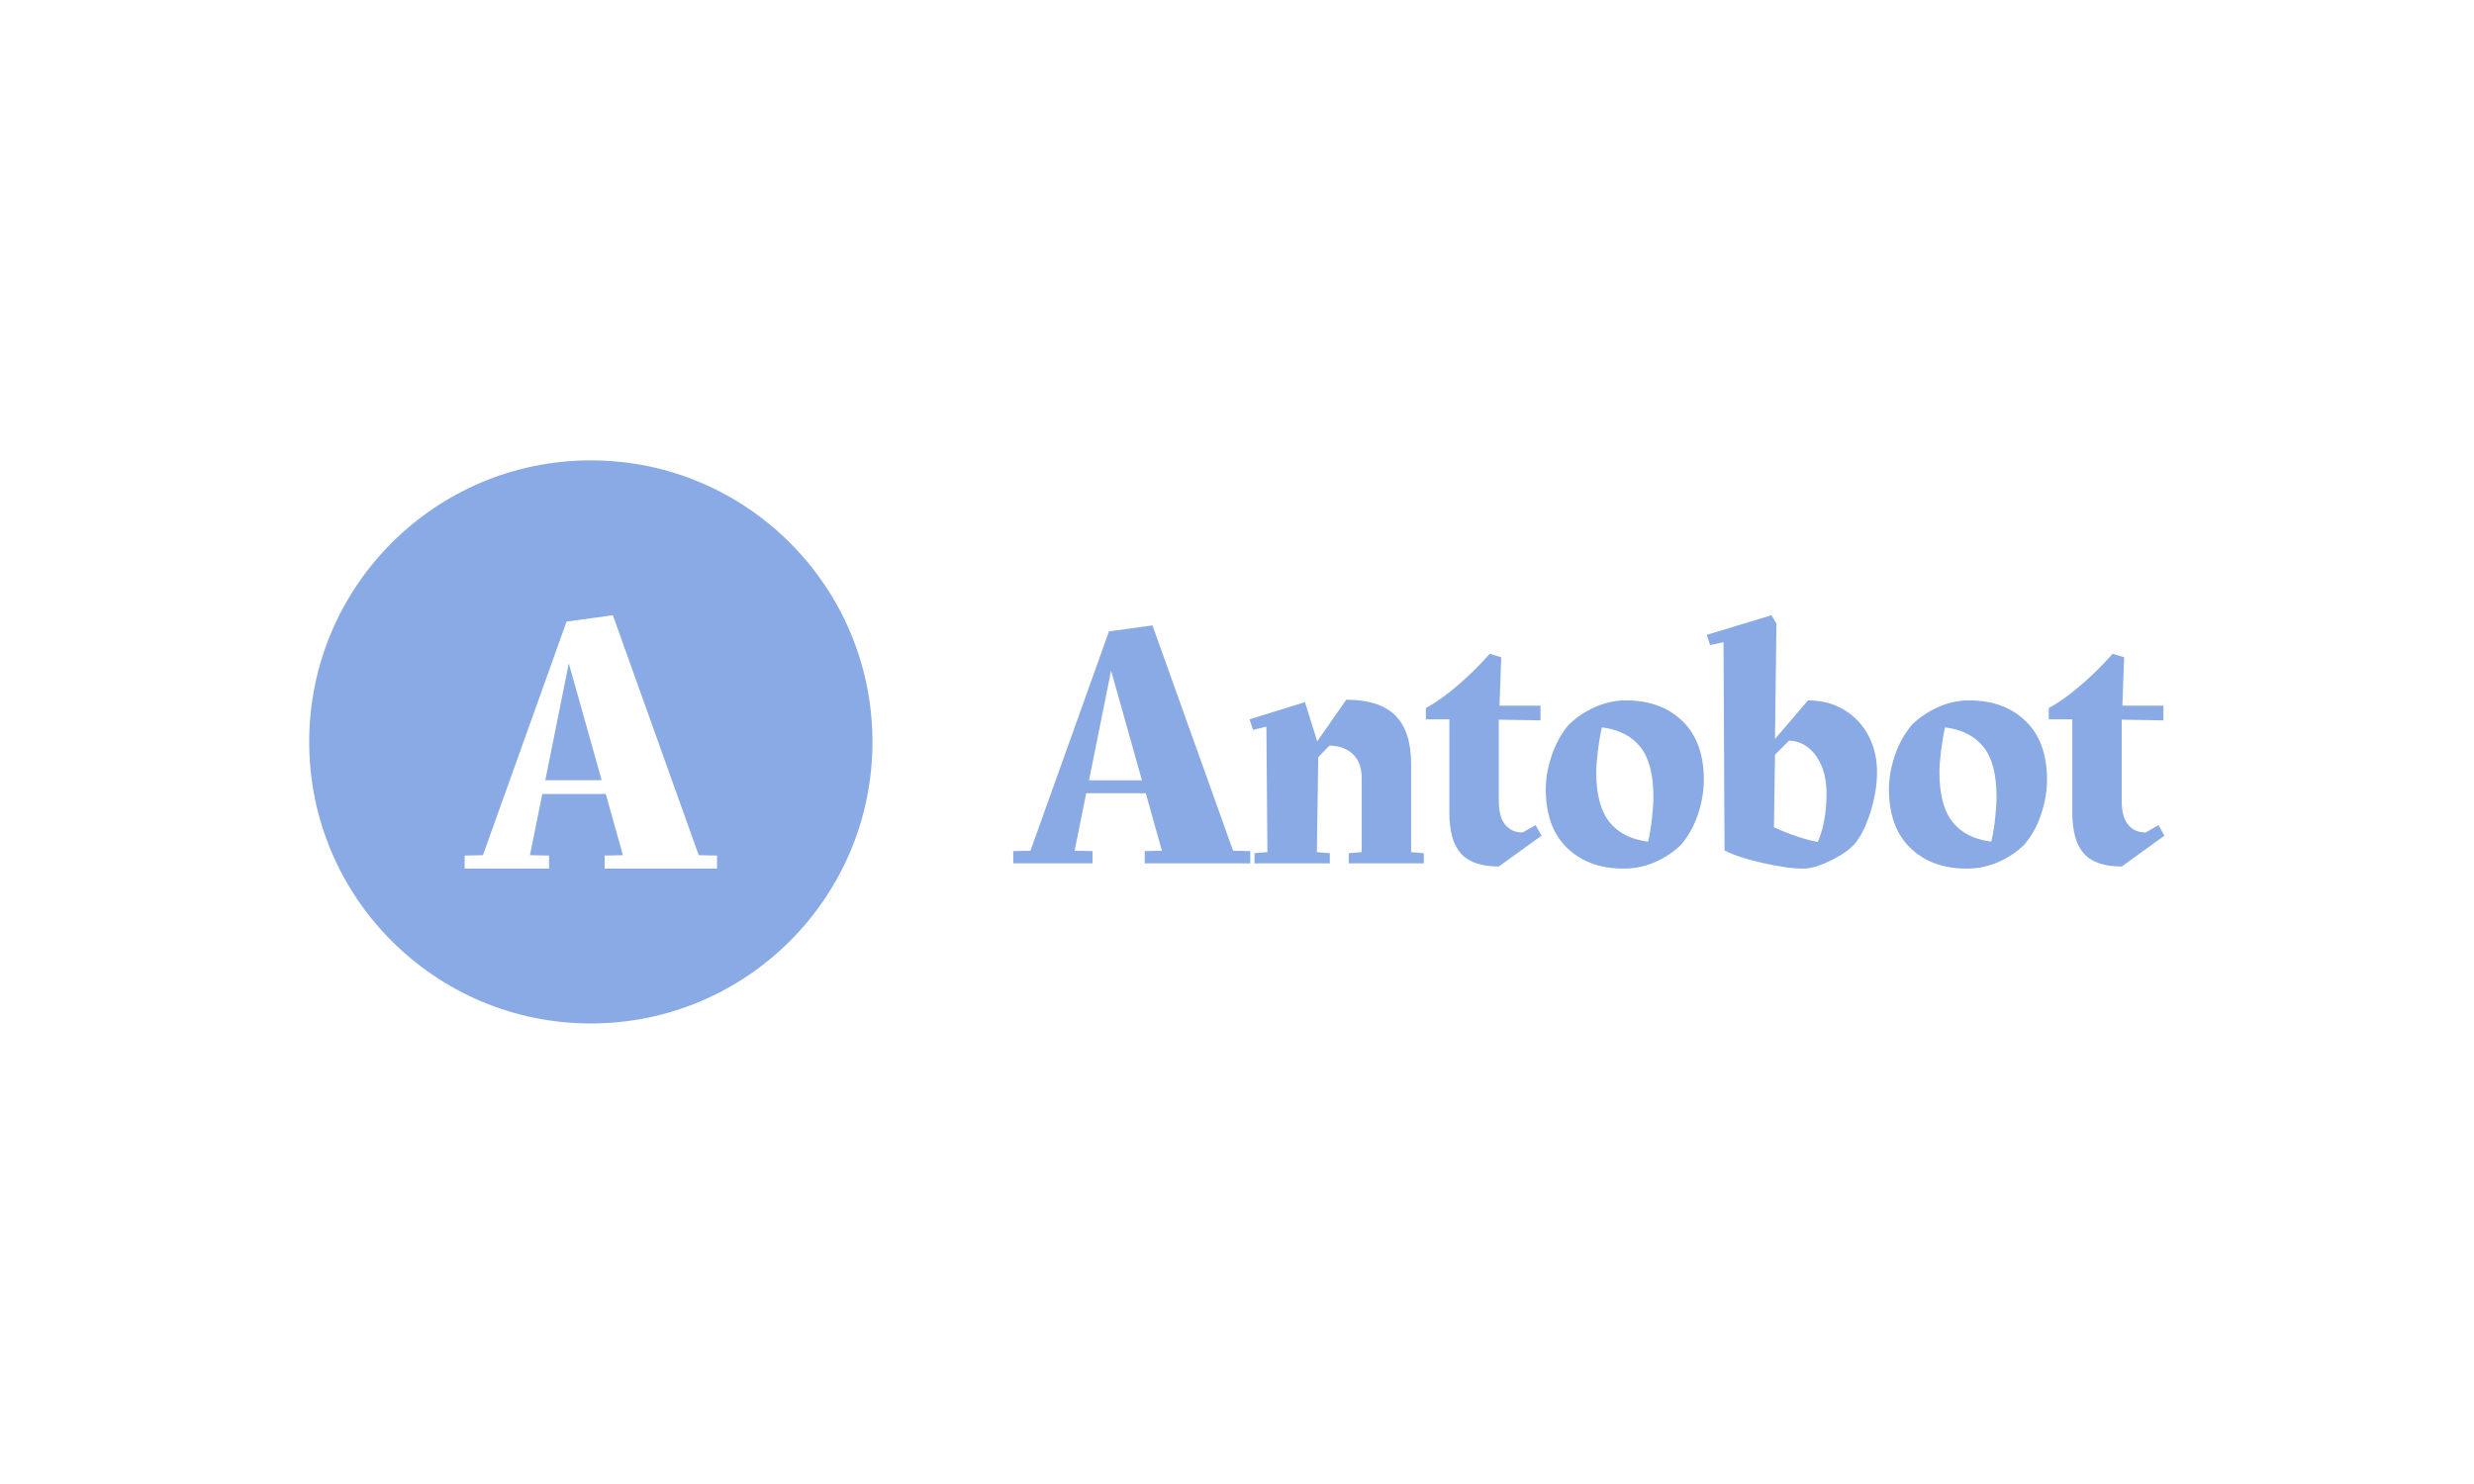 <svg xmlns="http://www.w3.org/2000/svg" version="1.1" xmlns:xlink="http://www.w3.org/1999/xlink" xmlns:svgjs="http://svgjs.dev/svgjs" width="100%" height="100%" viewBox="0 0 1000 600"><rect width="1000" height="600" x="0" y="0" fill="#ffffff"/><g><circle r="166.667" cx="349.658" cy="371.88" fill="#8aaae5" transform="matrix(0.683,0,0,0.683,0,45.971)"/><path d="M413.505 438.934L424.336 439.149L424.336 446.88L357.819 446.88L357.819 439.149L368.65 438.934L358.494 402.699L320.94 402.699L313.638 438.934L324.929 439.149L324.929 446.88L274.98 446.88L274.98 439.149L285.811 438.934L335.299 300.654L362.697 296.88L413.505 438.934ZM322.72 394.538L356.07 394.538L336.618 325.383L322.72 394.538Z " fill="#ffffff" transform="matrix(0.683,0,0,0.683,0,45.971)"/><path d="M729.748 436.306L739.919 436.508L739.919 443.768L677.453 443.768L677.453 436.508L687.624 436.306L678.087 402.278L642.82 402.278L635.962 436.306L646.565 436.508L646.565 443.768L599.658 443.768L599.658 436.508L609.829 436.306L656.304 306.446L682.034 302.902L729.748 436.306ZM644.491 394.614L675.81 394.614L657.543 329.669L644.491 394.614ZM835.117 437.141L842.608 437.746L842.608 443.768L798.208 443.768L798.208 437.746L805.872 437.141L805.872 393.346Q805.872 384.241 800.801 379.256Q795.701 374.272 786.798 374.07L786.798 374.07L780.142 380.899L779.335 437.141L786.999 437.746L786.999 443.768L742.397 443.768L742.397 437.746L750.061 437.141L749.456 362.862L741.562 364.735L739.487 358.511L772.276 348.34L779.537 371.563L796.738 346.899Q816.446 346.899 825.782 356.235Q835.117 365.57 835.117 385.048L835.117 385.048L835.117 437.141ZM908.763 421.15L912.307 427.374L886.98 445.641Q871.652 445.641 864.679 438.063Q857.735 430.486 857.735 413.688L857.735 413.688L857.735 358.511L843.847 358.511L843.847 351.855Q852.549 347.101 862.835 338.284Q873.092 329.468 881.592 319.7L881.592 319.7L888.45 321.775L887.412 350.415L911.673 350.415L911.673 359.116L886.98 358.713L886.98 406.427Q886.98 416.396 890.841 420.949Q894.673 425.501 901.099 425.501L901.099 425.501L908.763 421.15ZM962.297 347.303Q983.042 347.303 995.691 359.548Q1008.34 371.794 1008.34 394.383L1008.34 394.383Q1008.34 404.151 1004.94 414.523Q1001.512 424.896 994.856 432.762L994.856 432.762Q988.229 439.216 979.412 443.048Q970.595 446.88 960.857 446.88L960.857 446.88Q940.111 446.88 927.434 434.635Q914.785 422.389 914.785 399.8L914.785 399.8Q914.785 390.234 918.329 379.861Q921.844 369.489 928.471 361.623L928.471 361.623Q935.127 355.198 943.943 351.25Q952.76 347.303 962.297 347.303L962.297 347.303ZM944.664 389.831Q944.664 409.539 952.443 419.277Q960.223 429.045 975.378 430.918L975.378 430.918Q976.819 424.694 977.654 417.001Q978.49 409.337 978.49 404.352L978.49 404.352Q978.49 384.443 970.711 374.79Q962.931 365.138 947.977 363.265L947.977 363.265Q946.537 369.719 945.586 377.383Q944.664 385.048 944.664 389.831L944.664 389.831ZM1069.971 347.303Q1081.986 347.303 1091.235 352.806Q1100.455 358.309 1105.641 367.933Q1110.828 377.585 1110.828 389.831L1110.828 389.831Q1110.828 400.405 1107.313 412.247Q1103.769 424.06 1098.813 430.687L1098.813 430.687Q1094.865 436.306 1084.493 441.579Q1074.12 446.88 1067.061 446.88L1067.061 446.88Q1057.726 446.88 1042.8 443.451Q1027.847 440.023 1020.586 436.104L1020.586 436.104L1019.981 312.871L1012.086 314.514L1010.011 308.521L1048.39 296.88L1051.3 301.865L1050.465 370.123L1069.971 347.303ZM1075.762 431.12Q1080.949 419.277 1080.949 402.278L1080.949 402.278Q1080.949 392.741 1077.837 385.682Q1074.725 378.622 1069.654 374.906Q1064.583 371.16 1058.763 371.16L1058.763 371.16L1050.465 379.458L1049.831 422.389Q1063.949 428.843 1075.762 431.12L1075.762 431.12ZM1165.399 347.303Q1186.145 347.303 1198.794 359.548Q1211.442 371.794 1211.442 394.383L1211.442 394.383Q1211.442 404.151 1208.014 414.523Q1204.614 424.896 1197.958 432.762L1197.958 432.762Q1191.331 439.216 1182.514 443.048Q1173.697 446.88 1163.93 446.88L1163.93 446.88Q1143.185 446.88 1130.536 434.635Q1117.887 422.389 1117.887 399.8L1117.887 399.8Q1117.887 390.234 1121.402 379.861Q1124.946 369.489 1131.573 361.623L1131.573 361.623Q1138.229 355.198 1147.046 351.25Q1155.862 347.303 1165.399 347.303L1165.399 347.303ZM1147.766 389.831Q1147.766 409.539 1155.545 419.277Q1163.325 429.045 1178.452 430.918L1178.452 430.918Q1179.921 424.694 1180.757 417.001Q1181.563 409.337 1181.563 404.352L1181.563 404.352Q1181.563 384.443 1173.784 374.79Q1166.004 365.138 1151.079 363.265L1151.079 363.265Q1149.639 369.719 1148.688 377.383Q1147.766 385.048 1147.766 389.831L1147.766 389.831ZM1277.424 421.15L1280.939 427.374L1255.641 445.641Q1240.284 445.641 1233.34 438.063Q1226.396 430.486 1226.396 413.688L1226.396 413.688L1226.396 358.511L1212.48 358.511L1212.48 351.855Q1221.21 347.101 1231.467 338.284Q1241.725 329.468 1250.253 319.7L1250.253 319.7L1257.082 321.775L1256.045 350.415L1280.334 350.415L1280.334 359.116L1255.641 358.713L1255.641 406.427Q1255.641 416.396 1259.474 420.949Q1263.306 425.501 1269.731 425.501L1269.731 425.501L1277.424 421.15Z " fill="#8aaae5" transform="matrix(0.683,0,0,0.683,0,45.971)"/></g></svg>
